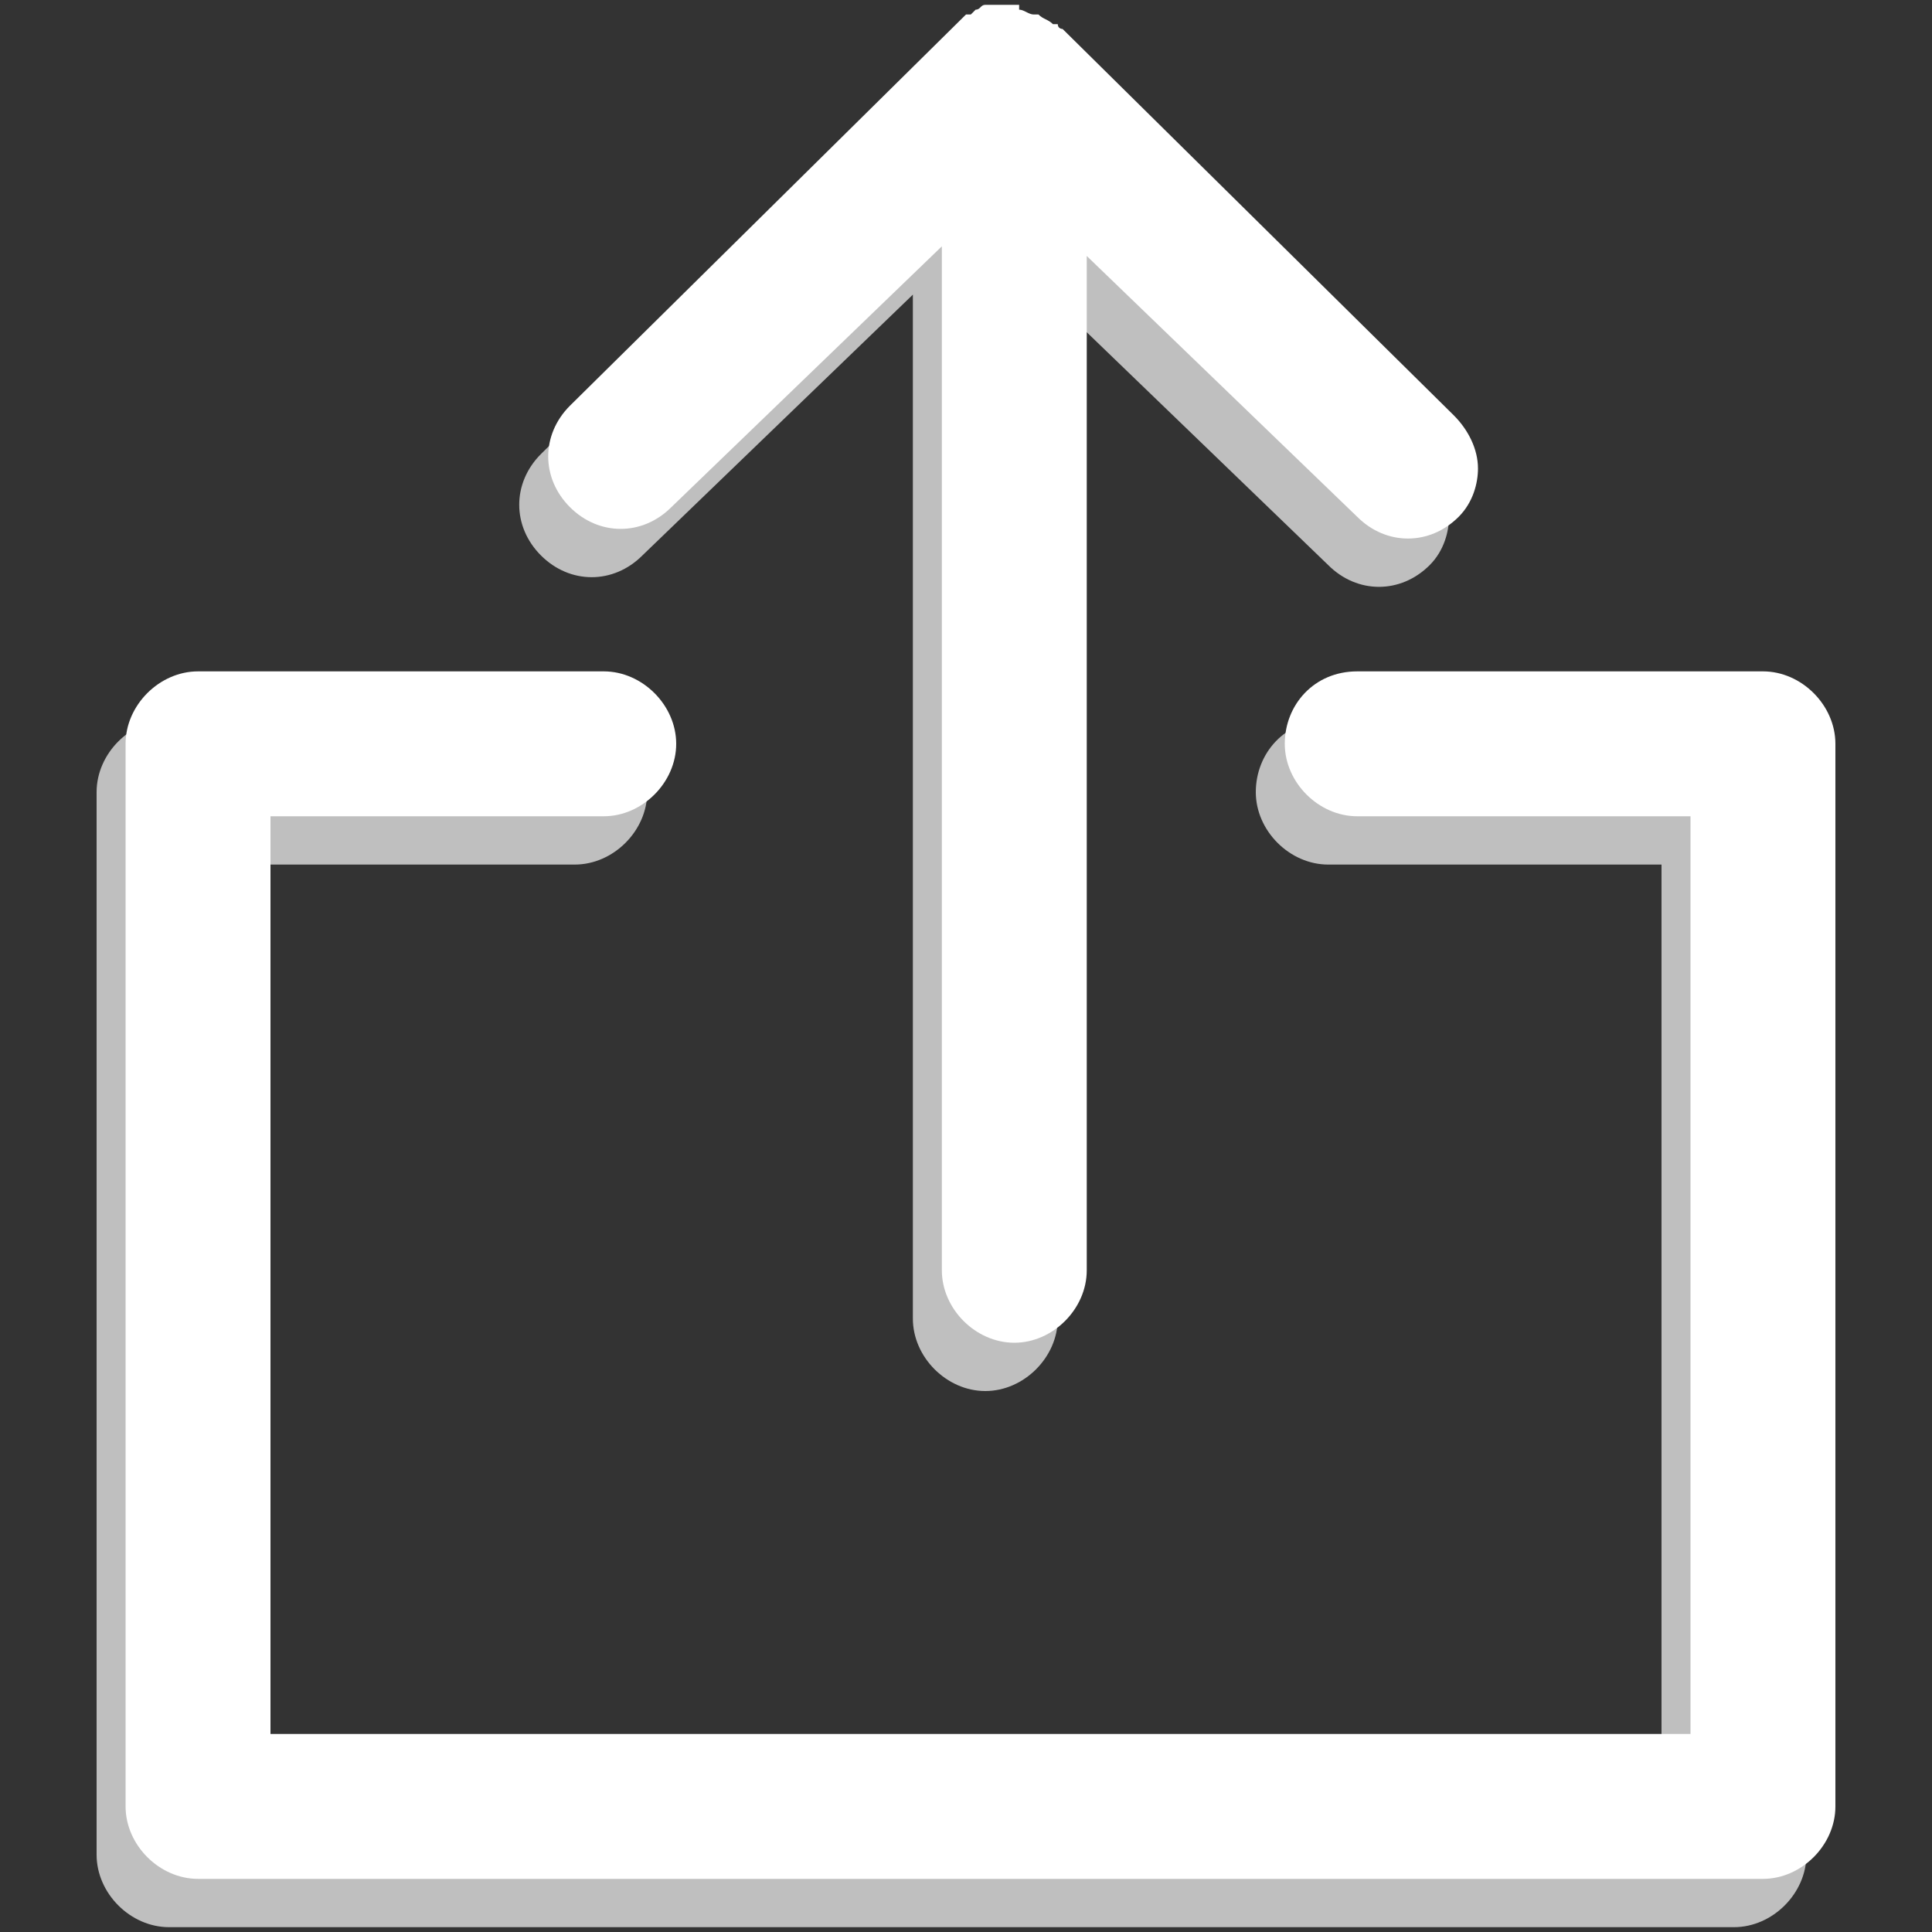 <?xml version="1.0" encoding="utf-8"?>
<!-- Generator: Adobe Illustrator 23.0.0, SVG Export Plug-In . SVG Version: 6.00 Build 0)  -->
<svg version="1.1" id="Layer_1" xmlns="http://www.w3.org/2000/svg" xmlns:xlink="http://www.w3.org/1999/xlink" x="0px" y="0px"
	 viewBox="0 0 40 40" style="enable-background:new 0 0 40 40;" xml:space="preserve">
<rect x="0" y="0" width="40" height="40" fill="#333333" stroke="none"/>
<style type="text/css">
	.st0{fill:#BFBFBF;}
	.st1{fill:#FFFFFF;}
</style>
<title>Asset 7</title>
<g>
	<g>
		<path class="st0" d="M26,16.4c0,0.8,0.7,1.5,1.5,1.5h6.9v19H5v-19h6.9c0.8,0,1.5-0.7,1.5-1.5s-0.7-1.5-1.5-1.5H3.5
			c-0.8,0-1.5,0.7-1.5,1.5l0,0v22c0,0.8,0.7,1.5,1.5,1.5h32.4c0.8,0,1.5-0.7,1.5-1.5v-22c0-0.8-0.7-1.5-1.5-1.5h-8.4
			C26.6,14.9,26,15.6,26,16.4L26,16.4z"/>
		<path class="st0" d="M20.5,1.1c-0.1,0-0.2,0-0.3,0c-0.1,0-0.1,0-0.2,0c0,0-0.1,0-0.2,0l0,0c-0.1,0-0.1,0.1-0.2,0.1l-0.1,0.1h-0.1
			l-8.2,8.1c-0.6,0.6-0.6,1.5,0,2.1s1.5,0.6,2.1,0l0,0l5.6-5.4v21.2c0,0.8,0.7,1.5,1.5,1.5s1.5-0.7,1.5-1.5V6.3l5.6,5.4
			c0.6,0.6,1.5,0.6,2.1,0c0.3-0.3,0.4-0.7,0.4-1c0-0.4-0.2-0.8-0.5-1.1l-8.1-7.9c0,0-0.1,0-0.1-0.1h-0.1c-0.1-0.1-0.2-0.1-0.3-0.2
			l0,0c0,0,0,0-0.1,0s-0.2-0.1-0.3-0.1L20.5,1.1z"/>
	</g>
</g>
<g>
	<g>
		<path class="st1" d="M26.6,15.4c0,0.8,0.7,1.5,1.5,1.5H35v19H5.6v-19h6.9c0.8,0,1.5-0.7,1.5-1.5s-0.7-1.5-1.5-1.5H4.1
			c-0.8,0-1.5,0.7-1.5,1.5l0,0v22c0,0.8,0.7,1.5,1.5,1.5h32.4c0.8,0,1.5-0.7,1.5-1.5v-22c0-0.8-0.7-1.5-1.5-1.5h-8.4
			C27.2,13.9,26.6,14.6,26.6,15.4L26.6,15.4z"/>
		<path class="st1" d="M21.1,0.1c-0.1,0-0.2,0-0.3,0c-0.1,0-0.1,0-0.2,0c0,0-0.1,0-0.2,0l0,0c-0.1,0-0.1,0.1-0.2,0.1l-0.1,0.1H20
			l-8.2,8.1c-0.6,0.6-0.6,1.5,0,2.1s1.5,0.6,2.1,0l0,0l5.6-5.4v21.2c0,0.8,0.7,1.5,1.5,1.5s1.5-0.7,1.5-1.5V5.3l5.6,5.4
			c0.6,0.6,1.5,0.6,2.1,0c0.3-0.3,0.4-0.7,0.4-1c0-0.4-0.2-0.8-0.5-1.1L22,0.6c0,0-0.1,0-0.1-0.1h-0.1c-0.1-0.1-0.2-0.1-0.3-0.2l0,0
			c0,0,0,0-0.1,0s-0.2-0.1-0.3-0.1L21.1,0.1z"/>
	</g>
</g>
</svg>
